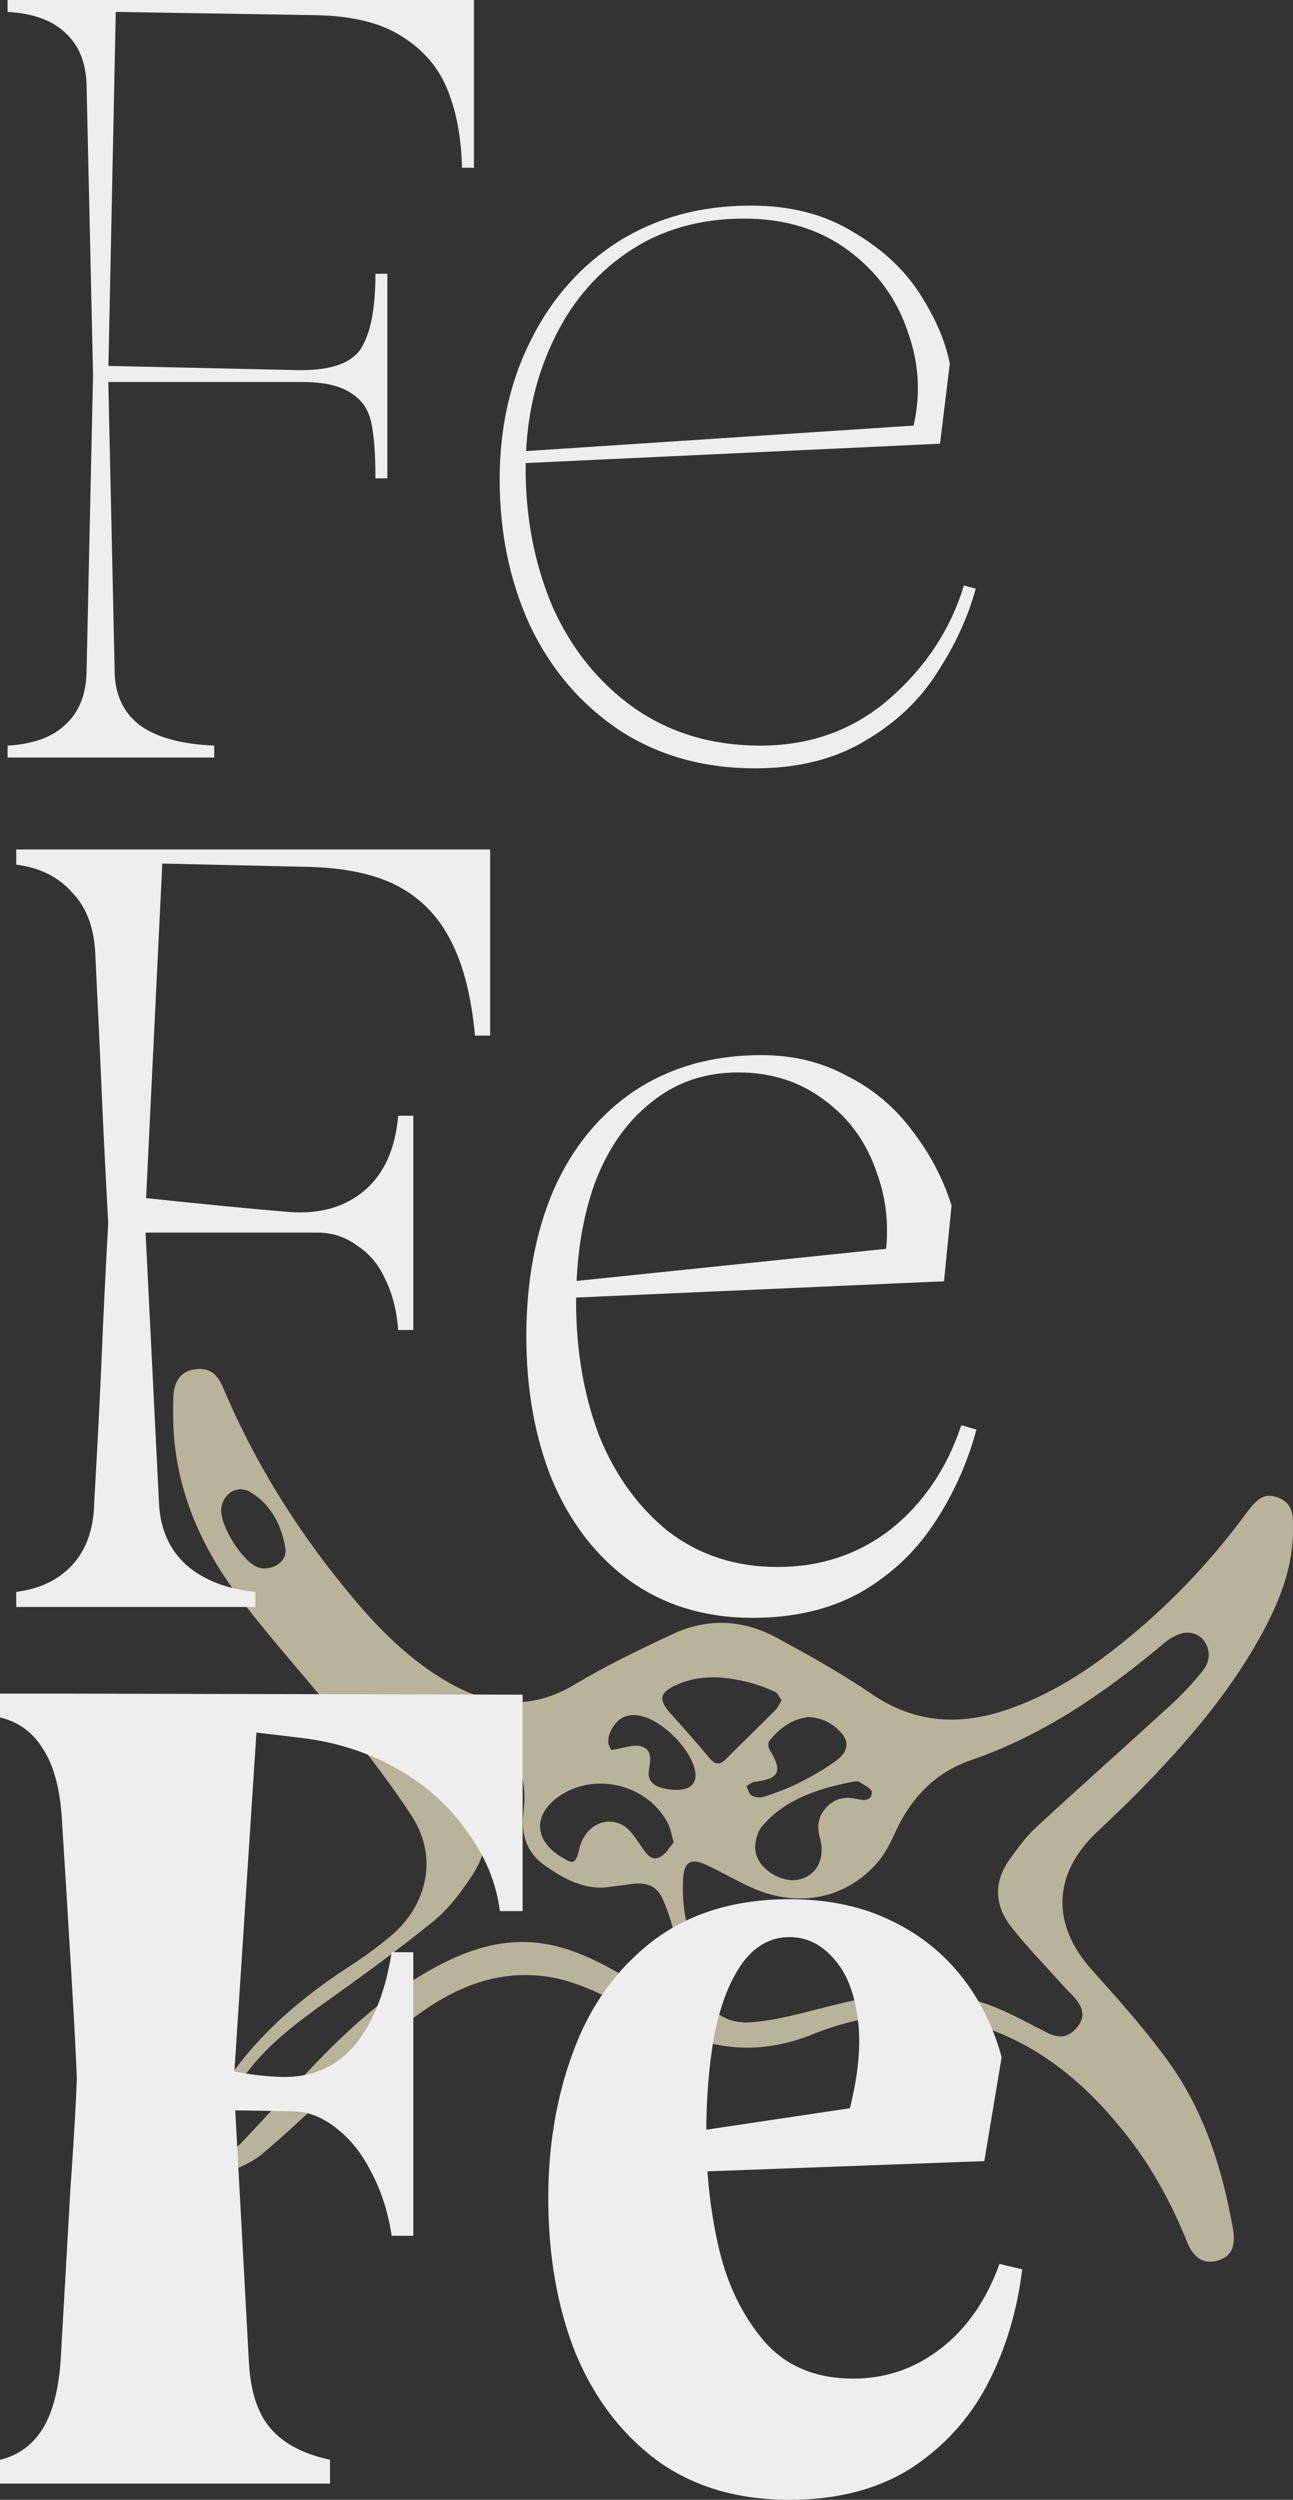 <svg width="478" height="924" viewBox="0 0 478 924" fill="none" xmlns="http://www.w3.org/2000/svg">
<rect x="0" y="0" width="478" height="924" fill="#333333" stroke="none"/>
<path d="M477.991 566.966C477.614 581.119 472.21 593.685 465.462 605.766C453.687 626.753 438.094 644.753 421.372 661.812C416.103 667.193 410.618 672.333 405.188 677.526C389.084 692.916 388.707 711.509 403.655 728.137C413.387 739.007 423.173 749.931 431.722 761.716C445.057 780.093 451.832 801.376 455.757 823.574C456.94 830.328 455.193 833.826 450.81 835.359C445.514 837.216 441.401 835.037 438.901 828.821C433.336 815.018 426.372 801.995 417.232 790.183C401.343 769.654 382.228 753.698 356.419 747.16C337.17 742.29 318.512 744.657 300.338 751.976C283.966 758.568 267.727 758.595 251.597 751.519C245.521 748.855 239.606 745.814 233.665 742.828C223.691 737.85 213.905 732.415 202.694 730.693C183.472 727.733 167.18 735.025 152.474 746.191C143.79 752.783 136.02 760.613 127.928 767.985C117.605 777.376 107.657 787.17 96.957 796.13C92.817 799.601 87.333 801.753 82.144 803.529C76.041 805.601 72.761 802.668 72.654 796.184C72.546 788.999 75.53 782.811 78.999 776.838C91.123 755.877 108.571 740.245 128.627 727.195C134.192 723.59 139.65 719.688 144.677 715.383C150.646 710.298 154.947 703.975 156.829 696.118C159.06 686.862 156.775 678.252 151.963 670.853C144.462 659.391 136.047 648.493 127.471 637.811C114.701 621.91 100.882 606.815 88.543 590.59C75.853 573.908 66.927 555.101 64.588 533.791C63.97 528.06 63.916 522.194 64.078 516.436C64.266 510.274 67.169 506.803 71.847 506.158C77.036 505.404 80.128 507.288 82.601 513.18C94.914 542.32 111.717 568.635 132.176 592.635C141.989 604.124 152.85 614.51 166.077 622.044C181.348 630.762 196.484 632.161 212.345 622.69C224.094 615.667 236.488 609.667 248.908 603.909C261.759 597.936 274.932 598.662 287.326 605.443C299.182 611.9 311.038 618.493 322.168 626.107C338.138 637.031 354.779 637.946 372.415 631.892C390.804 625.596 406.397 614.672 420.996 602.187C435.916 589.433 449.144 575.065 460.758 559.271C465.194 553.244 467.882 551.926 472.237 553.459C477.991 555.477 478.125 560.159 477.964 565.056C477.964 565.702 477.964 566.348 477.964 566.993L477.991 566.966ZM338.487 737.07C348.65 736.585 358.839 738.146 368.437 742.155C374.943 744.873 381.126 748.344 387.444 751.492C391.611 753.564 395.025 752.998 397.875 749.716C400.832 746.326 400.94 743.124 397.956 739.249C396.531 737.393 394.703 735.832 393.116 734.056C386.664 726.845 379.889 719.903 373.921 712.343C367.711 704.459 367.173 695.741 373.222 687.32C376.206 683.149 379.298 678.898 383.035 675.427C399.434 660.278 416.183 645.453 432.637 630.358C437.046 626.295 441.24 621.91 444.923 617.174C449.09 611.82 446.052 603.936 439.492 603.479C436.562 603.263 432.905 605.174 430.513 607.219C408.844 625.434 385.938 641.336 358.839 650.646C345.639 655.193 336.605 664.772 330.825 677.552C328.997 681.588 326.846 685.759 323.889 689.015C312.436 701.688 295.472 705.132 279.1 698.244C272.997 695.661 267.27 692.163 261.248 689.364C255.576 686.728 252.968 688.019 252.565 694.154C252.242 699.239 252.565 704.513 253.532 709.544C255.226 718.558 256.974 727.679 259.931 736.343C262.592 744.2 269.152 748.101 277.621 747.483C282.299 747.16 286.977 746.326 291.547 745.276C306.979 741.778 322.088 736.451 338.514 737.043L338.487 737.07ZM223.583 697.679C215.061 698.109 208.205 694.288 201.565 689.66C195.301 685.302 192.881 679.274 193.365 671.848C193.58 668.646 194.064 665.391 193.795 662.216C192.585 646.906 185.649 635.336 171.347 628.744C167.18 626.834 163.738 627.991 161.023 631.327C158.281 634.717 158.308 638.457 160.727 642.063C161.561 643.3 162.77 644.269 163.658 645.48C167.502 650.646 171.696 655.57 175.03 661.059C181.536 671.768 181.348 682.88 174.519 693.266C170.54 699.293 166.023 705.374 160.485 709.921C147.876 720.226 134.676 729.832 121.395 739.303C110.319 747.187 99.377 755.286 91.204 766.183C86.123 772.963 82.225 780.685 78.461 788.327C77.493 790.318 78.945 793.493 79.294 796.13C81.794 795.43 84.429 795 86.741 793.896C88.408 793.116 89.752 791.502 91.07 790.103C97.844 782.892 104.539 775.627 111.287 768.389C125.831 752.783 141.128 738.065 160.001 727.652C169.841 722.244 180.138 718.181 191.617 717.832C204.576 717.455 215.948 722.137 226.917 728.298C232.912 731.662 238.665 735.402 244.768 738.55C249.473 740.998 251.946 739.599 251.785 734.379C251.435 723.401 249.58 712.585 245.198 702.414C242.886 697.006 239.203 695.553 233.073 696.441C229.901 696.898 226.702 697.248 223.502 697.652L223.583 697.679ZM288.966 628.421C287.998 627.183 287.434 625.757 286.439 625.3C283.535 623.981 280.524 622.825 277.46 622.017C268.399 619.65 259.286 618.762 250.387 622.636C243.72 625.569 243.263 628.233 248.075 633.56C252.807 638.807 257.511 644.108 262.028 649.543C264.071 651.991 265.738 652.825 268.292 650.269C274.341 644.188 280.524 638.269 286.573 632.188C287.568 631.192 288.133 629.766 288.966 628.421ZM249.07 681.05C248.182 677.983 247.94 676.019 247.107 674.351C239.794 659.552 219.604 654.601 206.296 664.234C197.183 670.826 197.478 679.947 206.969 686.055C212.13 689.364 212.776 689.095 214.254 683.041C216.109 675.481 223.153 671.149 229.847 674.431C232.912 675.938 235.09 679.651 237.214 682.692C238.907 685.14 240.735 687.831 243.693 686.566C245.978 685.598 247.483 682.772 249.043 681.05H249.07ZM315.689 658.503C302.973 661.005 290.66 664.691 281.815 674.916C279.879 677.149 278.858 681.266 279.288 684.252C280.202 690.871 289.154 696.226 295.418 694.719C302.059 693.131 305.258 686.916 303.027 678.979C301.871 674.808 302.623 671.31 305.339 668.243C308.457 664.691 312.517 663.884 317.033 665.014C319.561 665.633 322.357 665.525 322.303 662.458C322.303 661.113 319.319 659.767 317.598 658.583C317.168 658.287 316.334 658.53 315.689 658.53V658.503ZM299.048 634.663C292.918 635.282 288.186 638.753 284.342 643.569C283.831 644.215 284.046 645.991 284.584 646.852C289.396 654.763 288.106 657.534 279.073 658.583C277.97 658.718 276.976 659.633 275.927 660.171C276.572 661.409 276.922 663.238 277.943 663.749C279.288 664.422 281.304 664.557 282.756 664.045C287.192 662.539 291.628 660.897 295.768 658.799C300.5 656.377 305.204 653.74 309.425 650.538C313.377 647.552 313.861 644.081 311.468 641.094C308.404 637.273 304.371 635.013 299.075 634.69L299.048 634.663ZM226.03 646.852C230.6 646.179 234.176 644.646 237.052 645.507C241.488 646.798 240.332 650.915 239.848 654.709C239.337 658.799 242.456 660.574 246.247 661.22C252.108 662.216 255.844 661.22 256.893 657.938C257.189 656.969 257.189 655.812 257 654.79C255.549 646.529 244.929 635.874 236.649 634.206C232.966 633.48 229.713 634.287 227.401 637.246C224.874 640.502 223.933 644.108 226.003 646.825L226.03 646.852ZM97.226 579.747C102.2 579.882 106.232 576.465 105.507 572.24C104.055 563.792 100.318 556.285 92.763 551.63C87.817 548.589 82.171 552.087 81.794 557.926C81.391 564.114 89.645 577.218 95.317 579.317C96.097 579.613 96.957 579.693 97.226 579.774V579.747Z" fill="#B8B399"/>
<path d="M35.6 280H2.8V275.6C12.133 275.067 19.2 272.533 24 268C29.067 263.467 31.733 257.067 32 248.8C32.533 223.733 32.933 205.2 33.2 193.2C33.467 181.2 33.867 163.067 34.4 138.8C33.867 114.533 33.467 96.533 33.2 84.8C32.933 72.8 32.533 54.933 32 31.2C31.733 22.933 29.067 16.533 24 12C19.2 7.467 12.133 4.933 2.8 4.4V0H35.6H175.2V62H170.8C170.533 51.067 168.8 41.6 165.6 33.6C162.4 25.333 156.8 18.667 148.8 13.6C141.067 8.533 130.4 5.867 116.8 5.6L42.8 4.4L40 139.2L42.4 248.8C42.667 257.067 45.733 263.467 51.6 268C57.733 272.533 66.933 275.067 79.2 275.6V280H38.8H35.6ZM138.8 176.8C138.8 167.733 138.267 160.8 137.2 156C136.133 151.2 133.6 147.6 129.6 145.2C125.6 142.533 119.6 141.2 111.6 141.2H37.2L37.6 135.2C61.6 135.733 85.6 136.267 109.6 136.8C121.6 137.067 129.467 134.533 133.2 129.2C136.933 123.6 138.8 114.267 138.8 101.2H143.2V176.8H138.8Z" fill="#EEEEEE"/>
<path d="M279.119 284C260.185 284 243.519 279.333 229.119 270C214.719 260.4 203.652 247.467 195.919 231.2C188.452 214.933 184.719 196.933 184.719 177.2C184.719 158 188.585 140.8 196.319 125.6C204.052 110.133 214.852 98 228.719 89.2C242.852 80.4 259.119 76 277.519 76C292.185 76 304.719 79.2 315.119 85.6C325.785 91.733 334.052 99.333 339.919 108.4C345.785 117.467 349.519 126.133 351.119 134.4L347.519 164L193.519 171.2V166.8L345.519 156.8L336.719 161.2C340.452 148.4 340.185 135.867 335.919 123.6C331.919 111.067 324.585 100.8 313.919 92.8C303.252 84.8 290.319 80.8 275.119 80.8C258.319 80.8 243.785 85.067 231.519 93.6C219.519 101.867 210.319 113.067 203.919 127.2C197.519 141.067 194.319 156.4 194.319 173.2C194.319 191.6 197.652 208.667 204.319 224.4C211.252 239.867 221.252 252.267 234.319 261.6C247.652 270.933 263.252 275.6 281.119 275.6C299.785 275.6 315.785 269.733 329.119 258C342.452 246.267 351.519 232.4 356.319 216.4L360.719 217.6C357.785 228.267 352.985 238.667 346.319 248.8C339.919 258.933 330.985 267.333 319.519 274C308.319 280.667 294.852 284 279.119 284Z" fill="#EEEEEE"/>
<path d="M37.2 594H6V588.4C14.533 587.333 21.333 584.133 26.4 578.8C31.733 573.2 34.533 565.6 34.8 556C36.133 532.533 37.067 514.267 37.6 501.2C38.133 488.133 38.933 471.733 40 452C38.933 432.267 38.133 416.133 37.6 403.6C37.067 391.067 36.267 373.867 35.2 352C34.667 342.4 31.733 334.933 26.4 329.6C21.333 324 14.533 320.667 6 319.6V314H37.2H181.2V382.8H175.6C174.267 368.4 171.333 356.8 166.8 348C162.267 338.933 155.733 332.133 147.2 327.6C138.667 323.067 127.333 320.667 113.2 320.4L60 319.2L53.6 451.2L58.8 556C59.333 565.333 62.667 572.8 68.8 578.4C75.2 584 83.733 587.333 94.4 588.4V594H56.4H37.2ZM147.2 491.6C146.667 484.4 145.067 478.133 142.4 472.8C140 467.467 136.533 463.333 132 460.4C127.733 457.2 122.8 455.6 117.2 455.6H45.6L46 442C73.2 444.933 93.6 446.933 107.2 448C118.4 448.8 127.6 446.133 134.8 440C142 433.867 146.133 424.667 147.2 412.4H152.8V491.6H147.2Z" fill="#EEEEEE"/>
<path d="M278.178 598C260.845 598 245.778 593.467 232.978 584.4C220.445 575.333 210.845 562.933 204.178 547.2C197.778 531.467 194.578 513.733 194.578 494C194.578 473.733 197.911 455.733 204.578 440C211.511 424.267 221.511 412 234.578 403.2C247.911 394.4 263.511 390 281.378 390C293.111 390 303.645 392.533 312.978 397.6C322.578 402.4 330.578 409.067 336.978 417.6C343.645 426.133 348.578 435.467 351.778 445.6L348.978 473.6L204.178 480V474.4L342.978 460L326.578 468.4C328.978 456.133 328.178 444.533 324.178 433.6C320.445 422.4 314.045 413.467 304.978 406.8C295.911 399.867 285.245 396.4 272.978 396.4C260.445 396.4 249.645 400.133 240.578 407.6C231.511 414.8 224.578 424.8 219.778 437.6C215.245 450.4 212.978 464.933 212.978 481.2C212.978 499.067 215.778 515.467 221.378 530.4C227.245 545.067 235.778 556.933 246.978 566C258.445 574.8 271.911 579.2 287.378 579.2C303.378 579.2 317.378 574.533 329.378 565.2C341.378 555.6 350.045 542.8 355.378 526.8L360.978 528.4C357.511 541.2 352.178 552.933 344.978 563.6C338.045 574 328.978 582.4 317.778 588.8C306.578 594.933 293.378 598 278.178 598Z" fill="#EEEEEE"/>
<path d="M24 918H0V909.2C6.667 907.6 11.867 903.867 15.6 898C19.333 892.133 21.6 883.733 22.4 872.8C23.733 849.6 24.933 828.533 26 809.6C27.333 790.4 28.133 776.667 28.4 768.4C28.133 760.667 27.467 747.867 26.4 730C25.333 711.867 24.133 692.267 22.8 671.2C22 660.267 19.6 651.867 15.6 646C11.867 640.133 6.667 636.4 0 634.8V626H24L193.2 626.4V706.4H184.8C183.467 696 179.467 686.267 172.8 677.2C166.4 667.867 157.867 660.133 147.2 654C136.533 647.867 124.667 644 111.6 642.4L94.8 640.4L86.4 769.6L92 872.8C92.533 883.733 95.2 892 100 897.6C104.8 903.2 112.133 907.067 122 909.2V918H90H24ZM144.8 826.4C143.467 817.6 140.933 809.733 137.2 802.8C133.733 795.867 129.333 790.4 124 786.4C118.933 782.4 113.6 780.4 108 780.4L84.4 780V765.2C90.533 766.533 96.4 767.333 102 767.6C113.733 768.4 123.2 764.8 130.4 756.8C137.6 748.533 142.4 736.8 144.8 721.6H152.8V826.4H144.8Z" fill="#EEEEEE"/>
<path d="M291.888 924C272.688 924 256.421 919.2 243.087 909.6C229.754 899.733 219.621 886.4 212.688 869.6C206.021 852.8 202.688 833.733 202.688 812.4C202.688 792.933 205.754 774.933 211.887 758.4C218.021 741.6 227.754 728 241.087 717.6C254.687 707.2 271.621 702 291.888 702C305.488 702 317.488 704.4 327.888 709.2C338.554 714 347.487 720.8 354.688 729.6C361.887 738.4 367.087 748.667 370.288 760.4L363.888 798.8L234.288 803.6V791.2L330.688 776.8L313.888 780.4C317.354 767.067 318.421 755.6 317.087 746C315.754 736.133 312.688 728.667 307.888 723.6C303.354 718.533 298.021 716 291.888 716C284.688 716 278.688 719.467 273.888 726.4C269.354 733.067 266.021 742 263.888 753.2C262.021 764.133 261.087 776.133 261.087 789.2C261.087 803.867 262.688 818 265.888 831.6C269.088 844.933 274.688 856.267 282.688 865.6C290.688 874.667 301.621 879.2 315.487 879.2C327.487 879.2 338.288 875.467 347.888 868C357.488 860.533 364.688 850.133 369.488 836.8L377.888 838.8C376.021 854.267 371.754 868.4 365.087 881.2C358.421 894 348.954 904.4 336.688 912.4C324.421 920.133 309.488 924 291.888 924Z" fill="#EEEEEE"/>
</svg>

